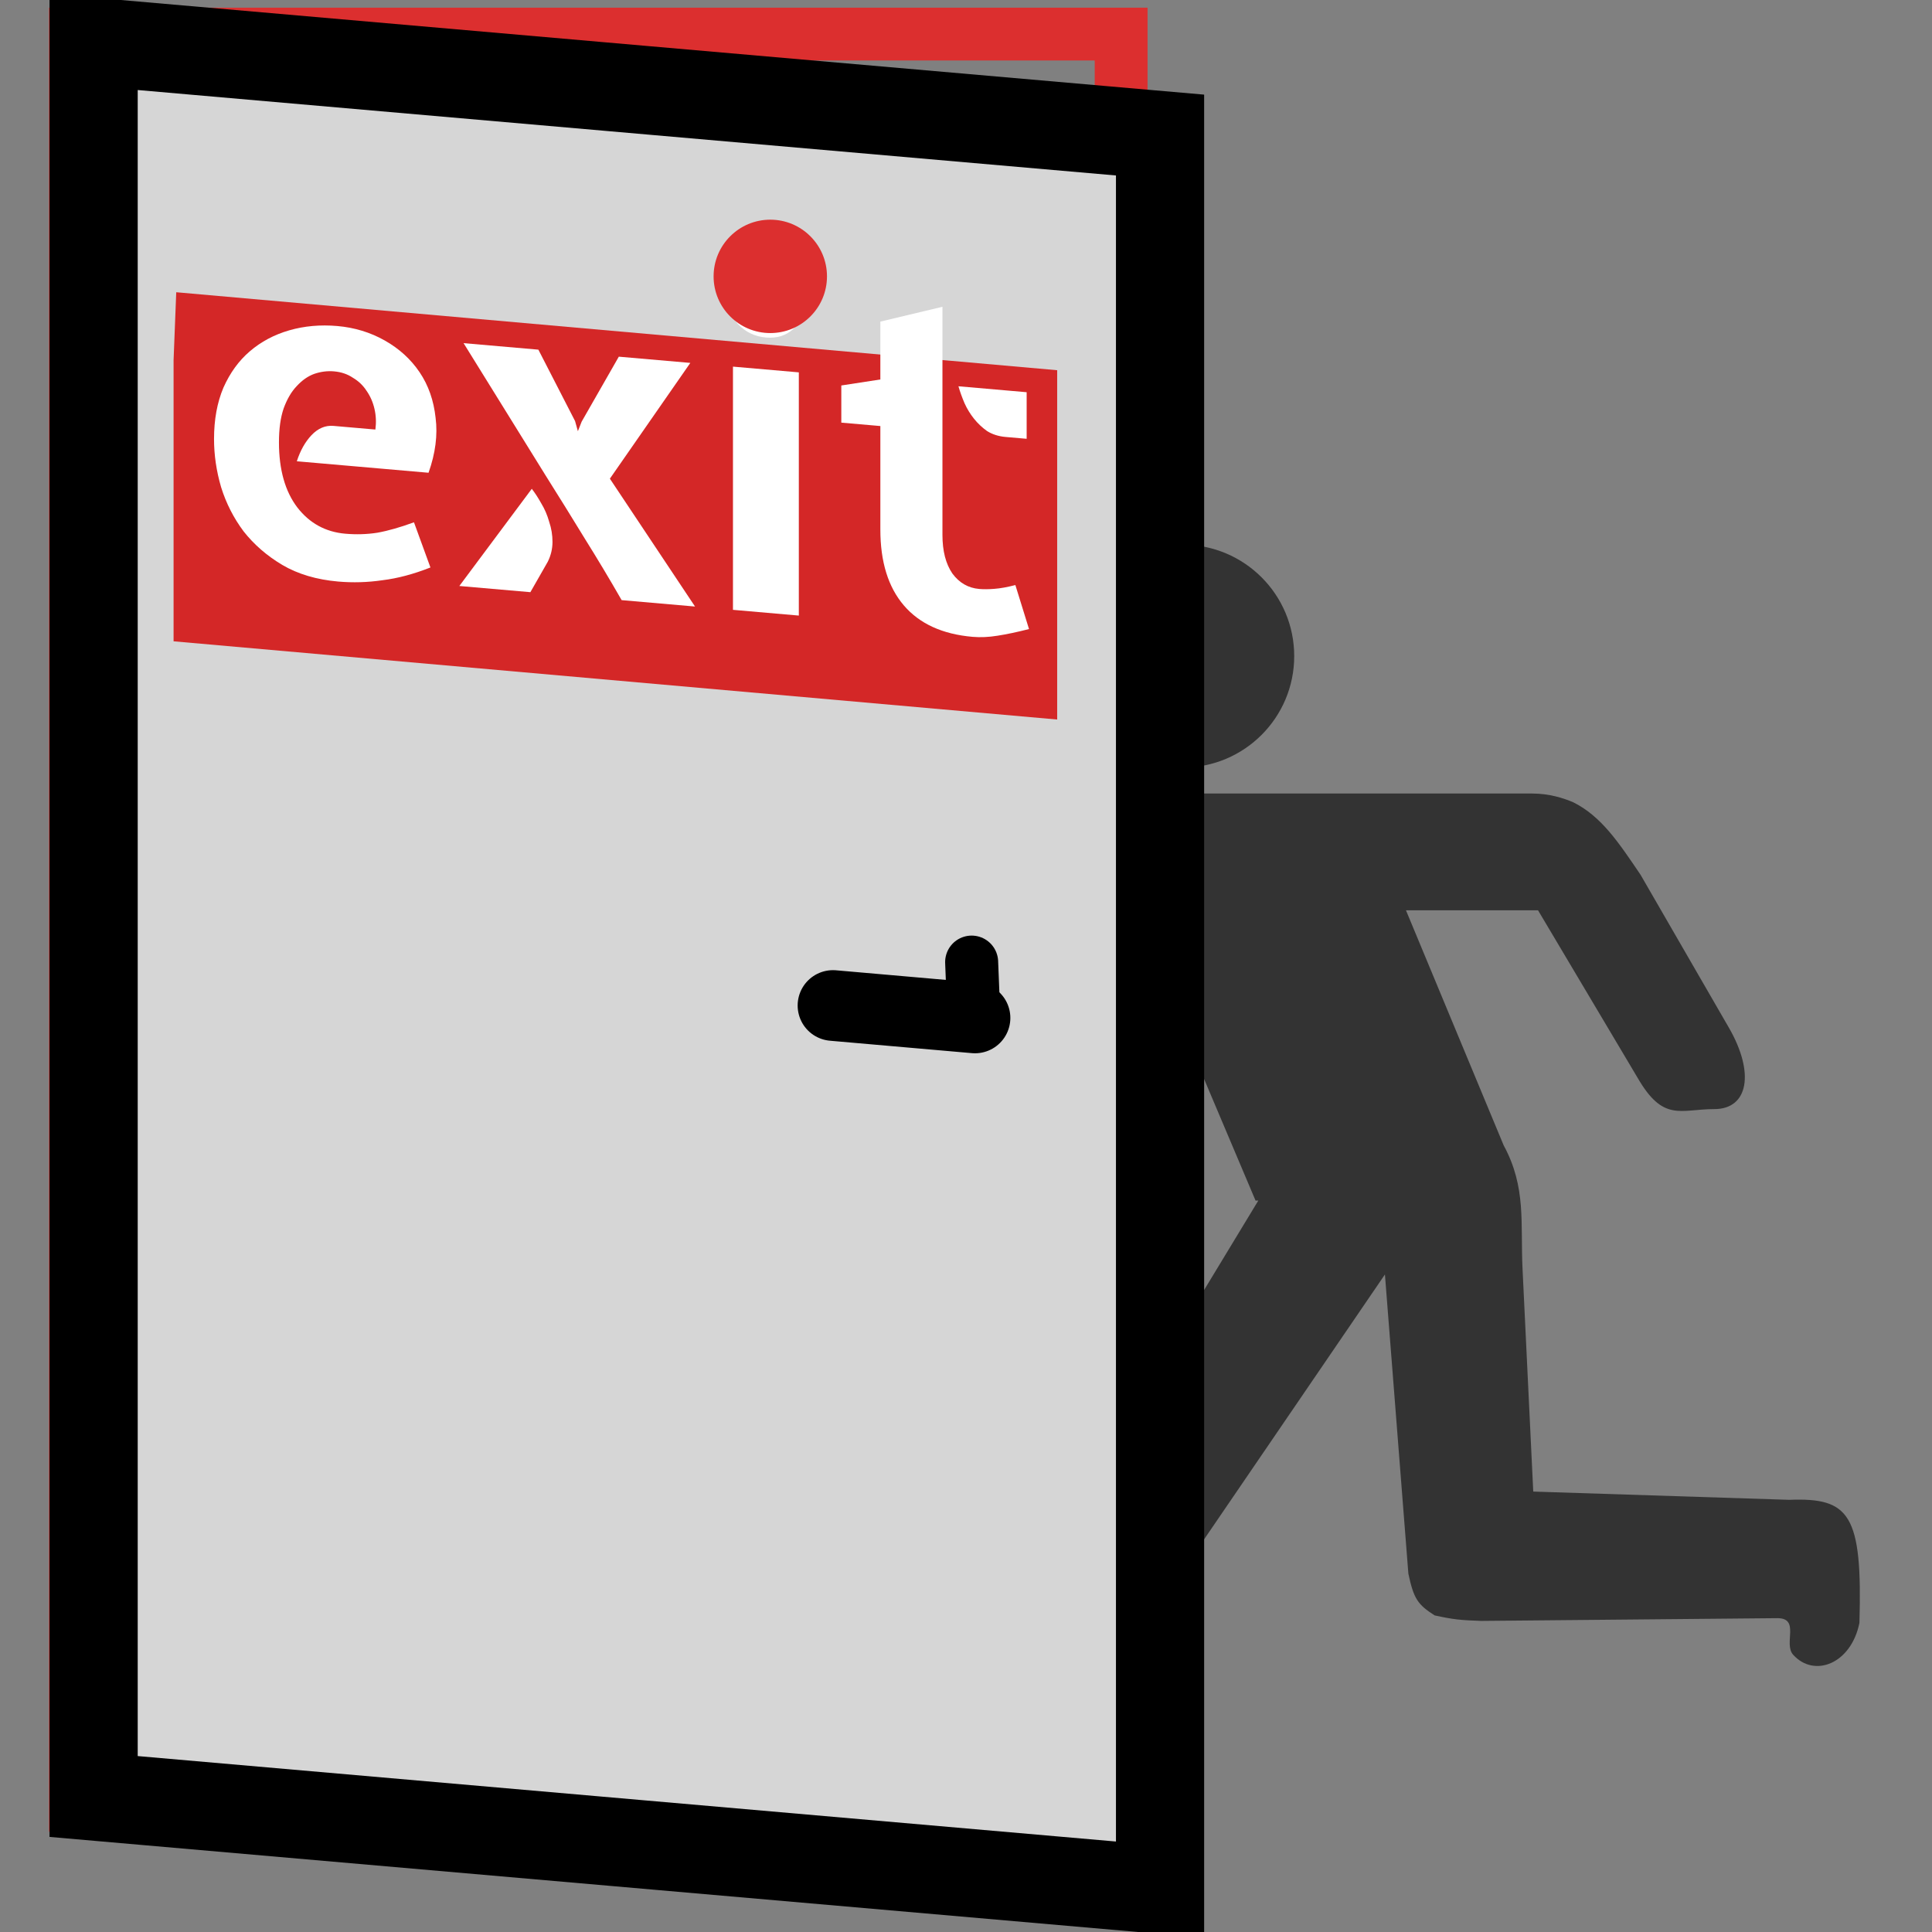 <?xml version="1.0" encoding="UTF-8" standalone="no"?>
<!-- Created with Inkscape (http://www.inkscape.org/) -->

<svg
   xmlns:dc="http://purl.org/dc/elements/1.1/"
   xmlns:cc="http://creativecommons.org/ns#"
   xmlns:rdf="http://www.w3.org/1999/02/22-rdf-syntax-ns#"
   xmlns:svg="http://www.w3.org/2000/svg"
   xmlns="http://www.w3.org/2000/svg"
   xmlns:sodipodi="http://sodipodi.sourceforge.net/DTD/sodipodi-0.dtd"
   xmlns:inkscape="http://www.inkscape.org/namespaces/inkscape"
   width="30.854mm"
   height="30.854mm"
   viewBox="0 0 109.325 109.325"
   id="svg4684"
   version="1.1"
   inkscape:version="0.91 r13725"
   sodipodi:docname="exit-.svg">
  <rect x="0" y="0" width="109.325" height="109.325" fill="#808080" stroke="none"/>
  <defs
     id="defs4686" />
  <sodipodi:namedview
     id="base"
     pagecolor="#ffffff"
     bordercolor="#666666"
     borderopacity="1.0"
     inkscape:pageopacity="0.0"
     inkscape:pageshadow="2"
     inkscape:zoom="3.959798"
     inkscape:cx="-72.123147"
     inkscape:cy="13.106482"
     inkscape:document-units="px"
     inkscape:current-layer="layer1"
     showgrid="false"
     fit-margin-top="0"
     fit-margin-left="0"
     fit-margin-right="0"
     fit-margin-bottom="0"
     inkscape:window-width="1855"
     inkscape:window-height="1056"
     inkscape:window-x="65"
     inkscape:window-y="24"
     inkscape:window-maximized="1" />
  <g
     inkscape:label="Calque 1"
     inkscape:groupmode="layer"
     id="layer1"
     transform="translate(-51.36,-481.954)">
    <rect
       style="opacity:1;fill:none;fill-opacity:1;fill-rule:nonzero;stroke:#dc2f2f;stroke-width:2.99;stroke-linecap:round;stroke-miterlimit:4;stroke-dasharray:none;stroke-dashoffset:0;stroke-opacity:1"
       id="rect5322"
       width="59.172"
       height="100.226"
       x="55.629"
       y="483.882" />
    <path
       style="opacity:1;fill:#333333;fill-opacity:1;fill-rule:nonzero;stroke:none;stroke-width:3;stroke-linecap:round;stroke-miterlimit:4;stroke-dasharray:none;stroke-dashoffset:0;stroke-opacity:1"
       d="m 118.29,512.776 c -3.482,-1.2e-4 -6.305,2.823 -6.305,6.305 -1.2e-4,3.482 2.823,6.305 6.305,6.305 3.482,1.2e-4 6.305,-2.823 6.305,-6.305 1.2e-4,-3.482 -2.823,-6.305 -6.305,-6.305 z m -5.631,14.08 9.748,23.035 0.156,0 -13.205,21.785 8.352,0 12.018,-17.604 1.326,16.926 c 0.305,1.449 0.545,1.76 1.488,2.366 1.069,0.233 1.458,0.27 2.633,0.312 l 16.76,-0.156 c 1.307,5e-5 0.326,1.447 0.896,2.074 1.197,1.316 3.278,0.513 3.747,-1.805 0.179,-6.155 -0.556,-7.099 -3.973,-6.965 l -14.484,-0.467 -0.606,-12.601 c -0.125,-2.589 0.225,-4.606 -1.068,-6.991 l -5.529,-13.301 7.473,0 5.624,9.461 c 1.471,2.548 2.422,1.789 4.351,1.789 1.929,0 2.299,-2.053 0.828,-4.602 l -5,-8.656 c -1.24,-1.828 -2.213,-3.308 -3.817,-4.108 -0.549,-0.231 -1.348,-0.491 -2.319,-0.491 l -9.936,0 z"
       id="path5303"
       inkscape:connector-curvature="0"
       sodipodi:nodetypes="cccccccccccccccscccsccccscccccc" />
    <rect
       style="opacity:1;fill:#d6d6d6;fill-opacity:1;fill-rule:nonzero;stroke:#000000;stroke-width:5.01;stroke-linecap:round;stroke-miterlimit:4;stroke-dasharray:none;stroke-dashoffset:0;stroke-opacity:1"
       id="rect5232"
       width="60.588"
       height="99.286"
       x="56.885"
       y="479.376"
       transform="matrix(0.996,0.087,0,1,0,0)" />
    <path
       style="fill:none;fill-rule:evenodd;stroke:#000000;stroke-width:3;stroke-linecap:round;stroke-linejoin:miter;stroke-miterlimit:4;stroke-dasharray:none;stroke-opacity:1"
       d="m 106.342,536.396 0.097,2.426"
       id="path5234"
       inkscape:connector-curvature="0"
       sodipodi:nodetypes="cc" />
    <path
       style="fill:none;fill-rule:evenodd;stroke:#000000;stroke-width:4;stroke-linecap:round;stroke-linejoin:miter;stroke-miterlimit:4;stroke-dasharray:none;stroke-opacity:1"
       d="m 98.496,538.852 8.036,0.703"
       id="path5236"
       inkscape:connector-curvature="0" />
    <path
       style="opacity:0.814;fill:#d40000;fill-opacity:1;fill-rule:nonzero;stroke:none;stroke-width:4;stroke-linecap:round;stroke-miterlimit:4;stroke-dasharray:none;stroke-dashoffset:0;stroke-opacity:0.449"
       d="M 9.973 16.537 L 9.822 20.387 L 9.822 36.289 L 59.822 40.715 L 59.822 20.949 L 9.973 16.537 z "
       transform="translate(51.36,481.954)"
       id="rect5363" />
    <g
       transform="matrix(1.331,0.116,0,1.331,-16.539,-177.546)"
       style="font-style:normal;font-variant:normal;font-weight:normal;font-stretch:normal;font-size:17.5px;line-height:125%;font-family:Abel;-inkscape-font-specification:'Abel, Normal';text-align:center;letter-spacing:0px;word-spacing:0px;writing-mode:lr-tb;text-anchor:middle;fill:#ffffff;fill-opacity:1;stroke:none;stroke-width:1px;stroke-linecap:butt;stroke-linejoin:miter;stroke-opacity:1"
       id="flowRoot5238">
      <path
         d="m 66.973,507.917 q 0.06,-0.46 -0.04,-0.88 -0.1,-0.42 -0.34,-0.74 -0.22,-0.32 -0.58,-0.5 -0.34,-0.2 -0.8,-0.2 -0.42,0 -0.84,0.18 -0.4,0.18 -0.74,0.58 -0.34,0.38 -0.56,1 -0.2,0.6 -0.2,1.46 0,1.74 0.78,2.7 0.78,0.94 2.04,0.94 0.7,0 1.36,-0.16 0.68,-0.18 1.56,-0.58 l 0.7,1.86 q -1.08,0.52 -2.04,0.72 -0.94,0.22 -1.88,0.22 -1.38,0 -2.38,-0.5 -0.98,-0.5 -1.64,-1.28 -0.64,-0.8 -0.96,-1.8 -0.3,-1 -0.3,-2.02 0,-1.24 0.4,-2.22 0.42,-0.98 1.12,-1.64 0.72,-0.68 1.68,-1.04 0.96,-0.36 2.04,-0.36 1.1,0 2.02,0.44 0.92,0.44 1.48,1.22 0.56,0.78 0.68,1.88 0.14,1.08 -0.3,2.36 l -5.6,0 q 0.22,-0.7 0.62,-1.16 0.42,-0.48 0.94,-0.48 l 1.78,0 z"
         style="font-style:normal;font-variant:normal;font-weight:bold;font-stretch:normal;font-size:20px;line-height:125%;font-family:'Expletus Sans';-inkscape-font-specification:'Expletus Sans, Bold';text-align:center;writing-mode:lr-tb;text-anchor:middle;fill:#ffffff"
         id="path4180" />
      <path
         d="m 70.722,503.917 3.18,0 1.56,2.9 0.12,0.42 0.16,-0.42 1.58,-2.9 3.04,0 -3.42,5.22 3.62,5.12 -3.12,0 q -0.76,-1.26 -1.58,-2.5 -0.8,-1.24 -1.64,-2.5 l -3.5,-5.34 z m 2.84,10.34 -3.02,0 3.08,-4.4 q 0.2,0.24 0.4,0.58 0.22,0.34 0.34,0.76 0.14,0.4 0.14,0.84 0,0.44 -0.2,0.86 l -0.74,1.36 z"
         style="font-style:normal;font-variant:normal;font-weight:bold;font-stretch:normal;font-size:20px;line-height:125%;font-family:'Expletus Sans';-inkscape-font-specification:'Expletus Sans, Bold';text-align:center;writing-mode:lr-tb;text-anchor:middle;fill:#ffffff"
         id="path4182" />
      <path
         d="m 82.175,514.257 0,-10.34 2.8,0 0,10.34 -2.8,0 z m -0.24,-13.34 q 0,-0.7 0.46,-1.18 0.48,-0.5 1.18,-0.5 0.7,0 1.16,0.5 0.48,0.48 0.48,1.18 0,0.7 -0.48,1.18 -0.46,0.46 -1.16,0.46 -0.7,0 -1.18,-0.46 -0.46,-0.48 -0.46,-1.18 z"
         style="font-style:normal;font-variant:normal;font-weight:bold;font-stretch:normal;font-size:20px;line-height:125%;font-family:'Expletus Sans';-inkscape-font-specification:'Expletus Sans, Bold';text-align:center;writing-mode:lr-tb;text-anchor:middle;fill:#ffffff"
         id="path4184" />
      <path
         d="m 88.441,505.897 -1.66,0 0,-1.58 1.66,-0.4 0,-2.46 2.64,-0.86 0,9.7 q 0,1.02 0.42,1.6 0.44,0.56 1.14,0.56 0.28,0 0.64,-0.06 0.38,-0.06 0.9,-0.24 l 0.58,1.82 q -0.76,0.26 -1.34,0.4 -0.56,0.14 -1.06,0.14 -1.92,0 -2.92,-1.08 -1,-1.08 -1,-3.14 l 0,-4.4 z m 5.32,0 q -0.44,0 -0.78,-0.18 -0.32,-0.2 -0.56,-0.48 -0.24,-0.28 -0.4,-0.62 -0.16,-0.36 -0.26,-0.7 l 2.9,0 0,1.98 -0.9,0 z"
         style="font-style:normal;font-variant:normal;font-weight:bold;font-stretch:normal;font-size:20px;line-height:125%;font-family:'Expletus Sans';-inkscape-font-specification:'Expletus Sans, Bold';text-align:center;writing-mode:lr-tb;text-anchor:middle;fill:#ffffff"
         id="path4186" />
    </g>
    <circle
       style="opacity:1;fill:#dc2f2f;fill-opacity:1;fill-rule:nonzero;stroke:none;stroke-width:4;stroke-linecap:round;stroke-miterlimit:4;stroke-dasharray:none;stroke-dashoffset:0;stroke-opacity:0.449"
       id="path5373"
       cx="94.948"
       cy="497.593"
       r="3.208" />
  </g>
</svg>
